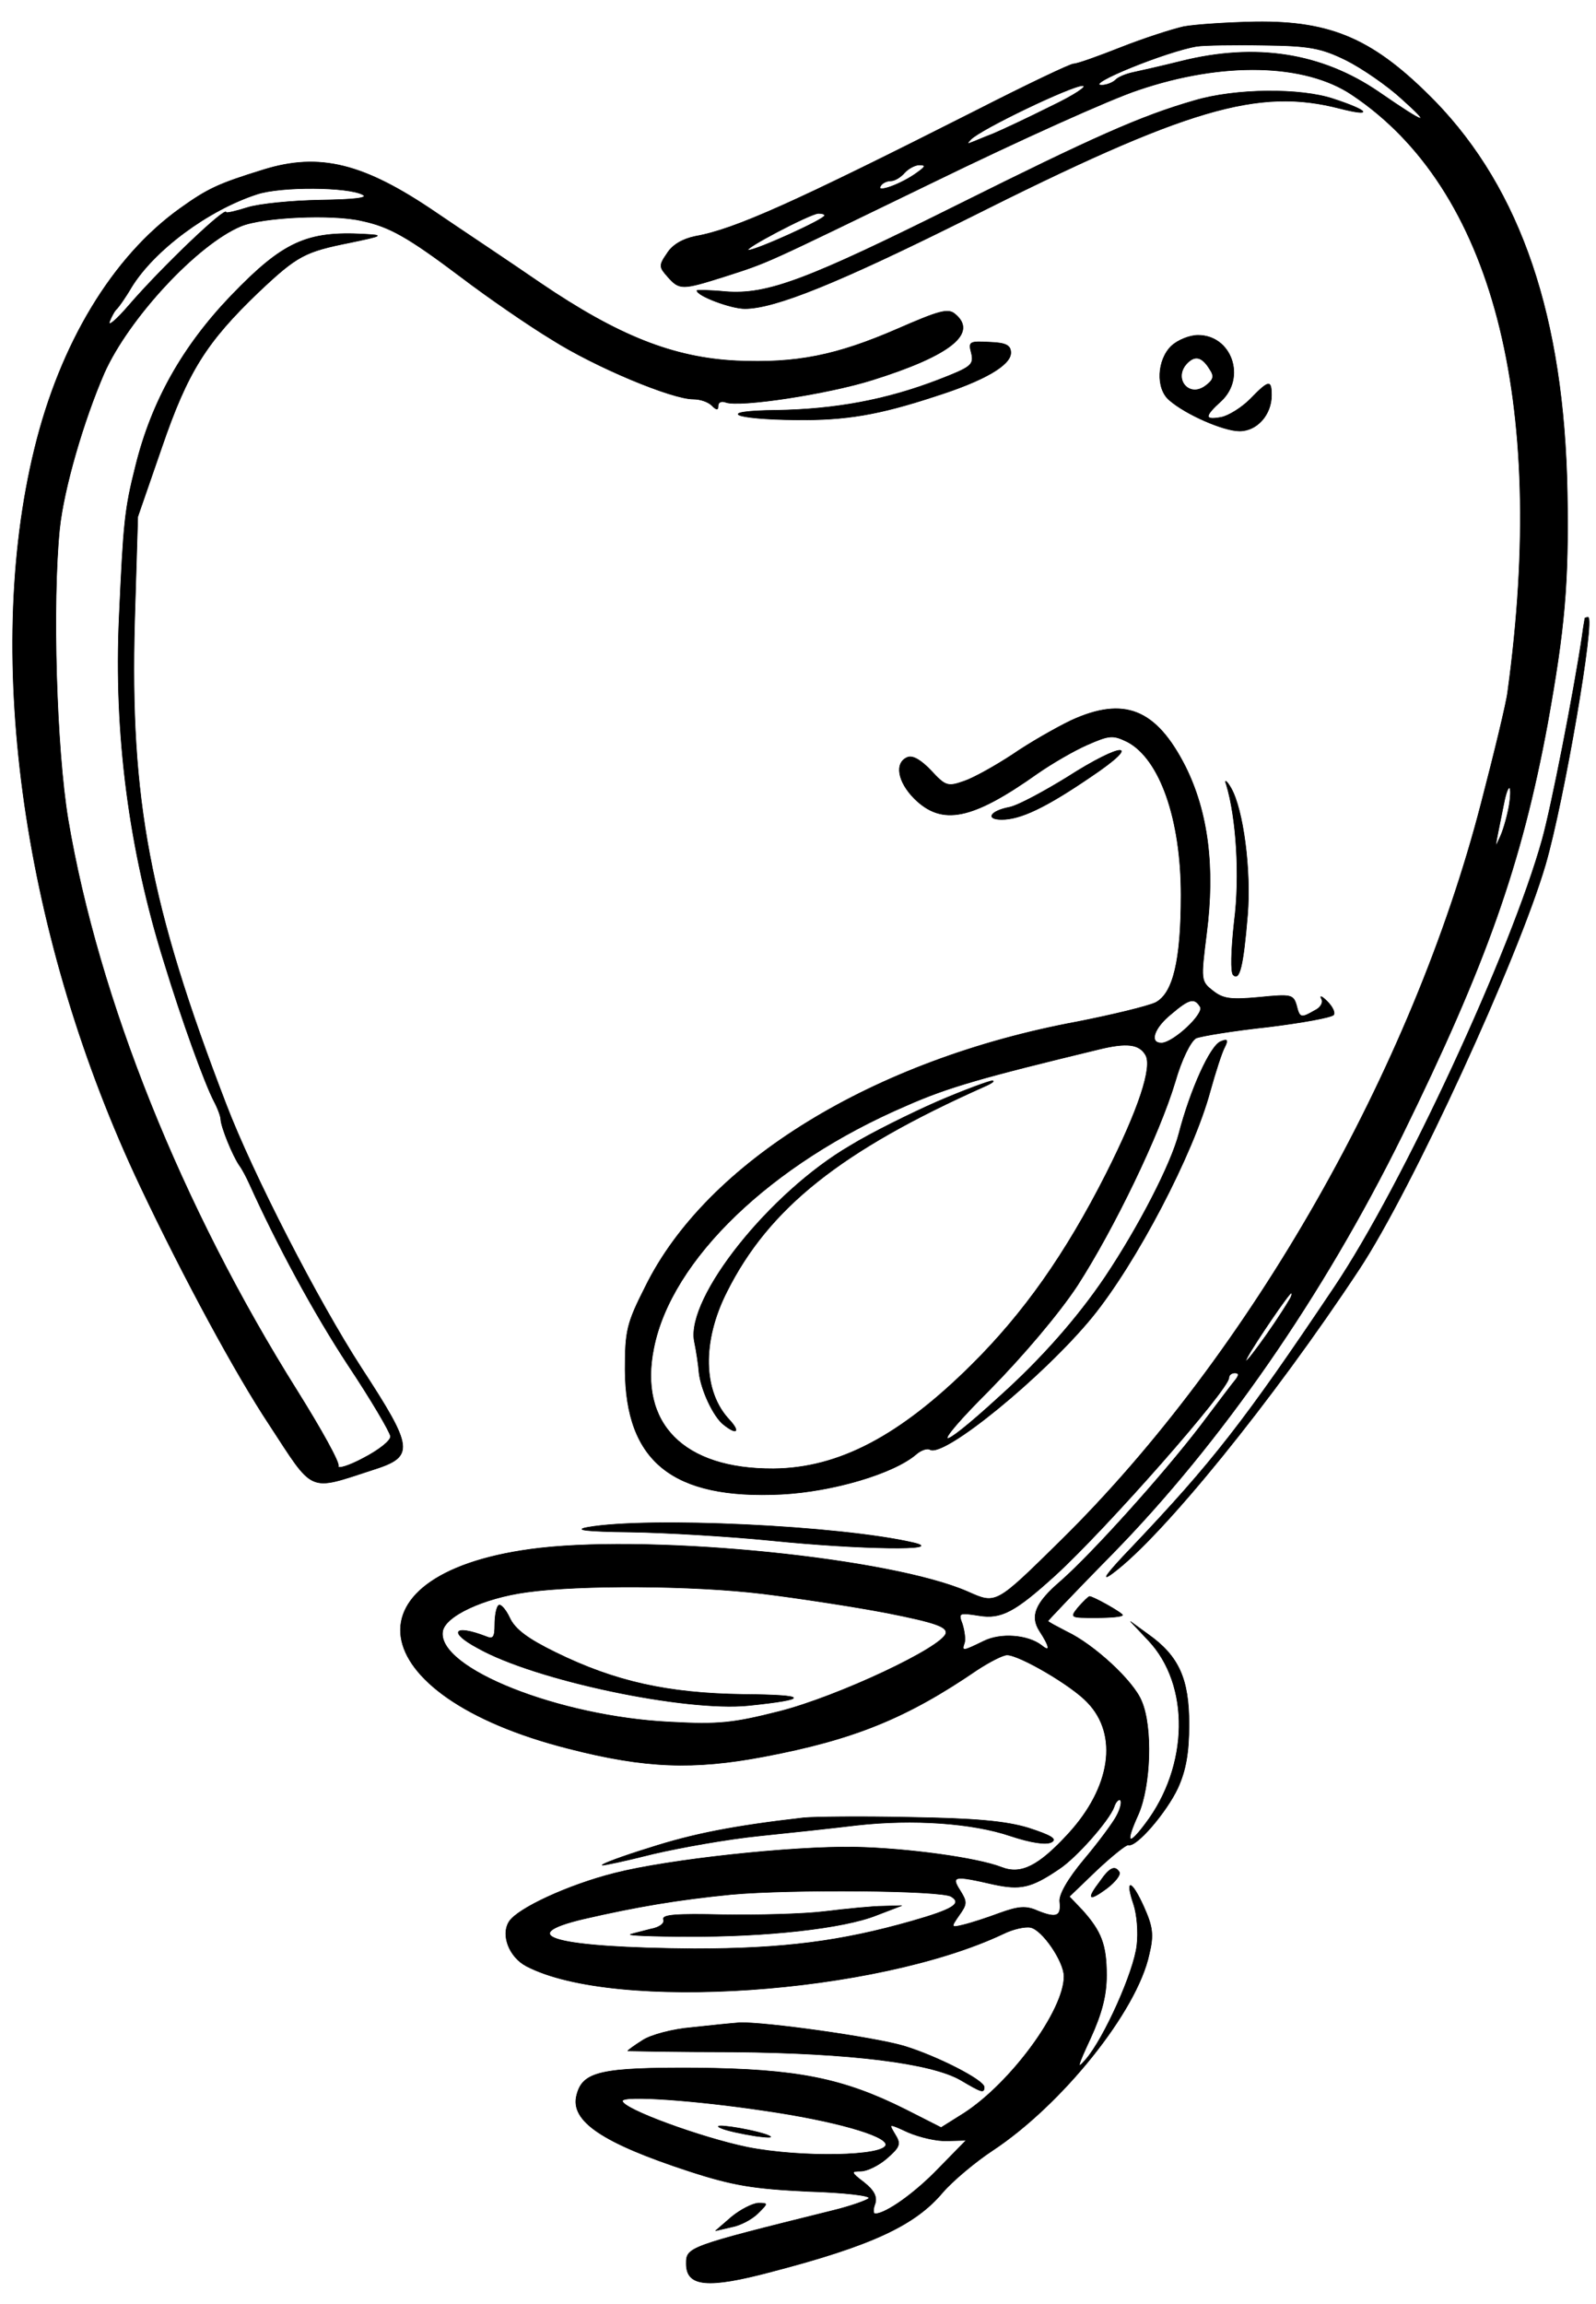 <?xml version="1.0" standalone="no"?>
<!DOCTYPE svg PUBLIC "-//W3C//DTD SVG 20010904//EN" "http://www.w3.org/TR/2001/REC-SVG-20010904/DTD/svg10.dtd">
<svg version="1.0" xmlns="http://www.w3.org/2000/svg" width="300pt" height="433pt" viewBox="0 0 300 433" preserveAspectRatio="xMidYMid meet">
  <g transform="translate(0,433) scale(0.1,-0.1)" fill="hsl(45.23, 87.84%, 70.98%)" stroke="hsl(174.38, 100%,   18.82%)">
    <path d="M2225 4280 c-22 -5 -75 -22 -118 -39 -43 -17 -82 -31 -89 -31 -6 0 -88 -39 -182 -87 -342 -173 -455 -224 -529 -237 -24 -5 -43 -16 -53 -32 -16 -23 -15 -26 1 -44 22 -25 27 -25 106 0 87 28 68 20 394 178 160 78 333 156 385 173 159 54 313 50 401 -9 264 -176 368 -573 293 -1122 -2 -19 -25 -114 -50 -210 -129 -499 -434 -1034 -789 -1384 -124 -122 -122 -121 -176 -97 -144 63 -582 107 -804 82 -374 -43 -341 -277 54 -377 144 -37 235 -40 367 -15 169 32 268 72 401 163 23 15 48 28 56 28 23 0 121 -57 151 -89 59 -61 44 -160 -36 -247 -56 -61 -89 -77 -125 -63 -46 18 -178 36 -276 38 -119 2 -350 -23 -452 -49 -87 -22 -182 -66 -198 -91 -16 -25 0 -67 33 -84 166 -86 657 -52 896 61 18 9 41 14 51 12 22 -4 63 -64 63 -92 0 -64 -100 -200 -188 -257 l-43 -27 -67 34 c-118 59 -204 76 -393 78 -180 1 -214 -7 -225 -51 -13 -49 49 -90 211 -143 83 -27 121 -33 223 -38 68 -2 120 -8 115 -13 -4 -4 -35 -15 -68 -23 -274 -68 -275 -69 -275 -100 0 -43 40 -47 160 -15 188 49 270 87 322 149 19 22 62 58 94 79 130 86 271 261 294 368 9 37 7 52 -10 90 -23 51 -36 54 -19 4 6 -18 9 -52 6 -76 -5 -49 -62 -176 -96 -215 -18 -21 -16 -14 9 40 21 46 30 80 30 118 0 58 -10 83 -46 123 l-24 25 52 50 c29 27 55 48 59 47 15 -5 72 62 93 107 15 33 21 66 21 120 0 85 -19 128 -77 169 l-33 24 33 -35 c80 -84 77 -237 -5 -345 -33 -44 -38 -37 -13 18 23 53 27 163 6 212 -15 38 -90 107 -141 131 -19 10 -35 18 -35 20 0 1 54 58 120 125 205 209 397 486 546 788 158 322 224 509 273 773 32 178 40 262 37 435 -6 329 -87 568 -249 735 -113 115 -192 151 -337 149 -52 -1 -113 -5 -135 -9z m305 -63 c30 -15 78 -48 105 -73 57 -51 47 -49 -43 13 -108 74 -232 93 -372 58 -36 -9 -76 -18 -90 -21 -14 -3 -29 -9 -34 -15 -6 -5 -17 -9 -25 -9 -35 0 123 64 179 73 14 2 70 3 125 2 86 -1 108 -5 155 -28z m-555 -87 c-44 -22 -93 -45 -110 -52 -16 -6 -34 -14 -40 -16 -7 -3 -7 -1 0 6 18 19 189 101 210 101 11 0 -16 -18 -60 -39z m-252 -125 c-29 -21 -76 -38 -68 -25 3 6 12 10 19 10 8 0 19 7 26 15 7 8 20 15 28 15 13 0 12 -3 -5 -15z m-173 -80 c0 -7 -128 -65 -143 -65 -14 0 113 67 131 69 6 0 12 -1 12 -4z m1287 -1107 c-3 -18 -10 -44 -16 -58 -13 -28 -13 -34 6 61 8 40 16 37 10 -3z m-413 -930 c-30 -51 -97 -142 -79 -108 14 26 78 120 82 120 2 0 1 -6 -3 -12z m-101 -150 c-6 -7 -36 -47 -67 -88 -72 -94 -203 -239 -262 -291 -48 -41 -58 -66 -40 -94 19 -29 21 -41 4 -27 -26 20 -77 24 -109 8 -39 -19 -42 -20 -36 -3 2 6 0 22 -4 35 -8 21 -7 22 31 16 42 -7 68 7 144 76 98 90 326 349 326 371 0 5 5 9 11 9 8 0 8 -4 2 -12z m-889 -403 c65 -8 170 -24 233 -36 91 -18 113 -26 111 -38 -5 -26 -203 -119 -313 -147 -87 -22 -114 -25 -205 -20 -209 10 -438 101 -428 170 4 29 77 63 158 74 100 14 312 13 444 -3z m665 -417 c-6 -12 -34 -50 -61 -82 -31 -37 -48 -67 -46 -80 3 -27 -6 -31 -41 -17 -22 10 -36 9 -72 -4 -24 -9 -55 -19 -68 -22 -24 -6 -24 -5 -8 18 15 21 15 25 2 46 -18 28 -12 29 62 12 51 -11 71 -7 124 29 32 21 93 90 103 116 3 10 9 16 12 13 3 -3 0 -16 -7 -29z m-311 -152 c21 -13 3 -24 -74 -46 -133 -38 -242 -52 -409 -52 -259 2 -343 24 -208 56 100 23 177 36 278 46 110 10 395 8 413 -4z m-353 -402 c132 -19 230 -47 230 -64 0 -22 -159 -25 -260 -5 -87 18 -235 72 -235 87 0 11 138 1 265 -18z m346 -57 l35 1 -52 -53 c-44 -46 -99 -85 -119 -85 -4 0 -4 9 0 19 4 13 -2 25 -21 40 -25 19 -25 21 -6 21 12 0 34 11 49 24 25 22 27 27 15 46 -12 20 -12 20 25 3 21 -9 54 -17 74 -16z"/>
    <path d="M937 1313 c-4 -3 -7 -20 -7 -36 0 -24 -3 -28 -17 -22 -60 23 -71 8 -15 -22 108 -61 391 -120 509 -108 116 12 113 20 -10 21 -142 2 -241 24 -353 79 -51 25 -76 43 -86 65 -8 17 -18 27 -21 23z"/>
    <path d="M1550 738 c-41 -5 -127 -7 -191 -6 -88 2 -115 0 -112 -9 3 -7 -7 -15 -24 -18 -15 -4 -32 -8 -38 -10 -5 -2 43 -4 108 -4 146 -1 293 15 355 40 l47 18 -35 -1 c-19 0 -69 -5 -110 -10z"/>
    <path d="M1355 331 c11 -5 40 -11 65 -15 30 -4 36 -3 20 3 -37 12 -109 22 -85 12z"/>
    <path d="M2245 4141 c-101 -29 -190 -69 -445 -196 -285 -142 -358 -169 -436 -163 -30 3 -54 3 -54 2 0 -10 64 -34 90 -34 57 0 177 49 418 169 414 208 547 247 701 207 63 -16 55 -4 -12 18 -62 21 -185 20 -262 -3z"/>
    <path d="M495 4011 c-84 -26 -104 -35 -157 -73 -127 -91 -225 -254 -273 -451 -97 -395 -20 -925 199 -1387 81 -171 179 -352 242 -447 85 -130 72 -125 195 -85 79 25 77 40 -22 192 -81 125 -204 364 -254 495 -144 374 -181 573 -172 907 l6 197 45 130 c49 143 84 198 182 292 73 69 87 76 172 93 62 13 64 14 27 16 -108 6 -153 -14 -251 -116 -91 -95 -149 -198 -179 -319 -21 -83 -23 -108 -31 -285 -10 -218 18 -437 85 -650 33 -108 75 -224 93 -259 7 -13 13 -29 13 -35 1 -15 22 -67 35 -86 6 -8 14 -24 19 -35 51 -113 120 -241 185 -340 44 -66 79 -126 80 -134 1 -8 -22 -26 -51 -41 -28 -15 -49 -21 -47 -15 3 6 -32 69 -77 141 -218 347 -374 737 -431 1074 -22 133 -30 406 -16 546 8 76 45 203 84 293 46 103 175 242 257 276 41 17 172 23 227 10 52 -11 86 -30 187 -106 50 -38 127 -91 170 -117 82 -52 226 -112 266 -112 13 0 28 -5 35 -12 9 -9 12 -9 12 0 0 6 6 9 14 6 26 -10 194 16 276 42 147 46 199 88 155 124 -13 11 -30 6 -108 -28 -115 -50 -190 -65 -303 -60 -119 6 -222 47 -368 146 -61 42 -150 101 -197 133 -135 92 -218 113 -324 80z m187 -47 c11 -6 -16 -9 -80 -10 -54 -1 -115 -7 -137 -14 -22 -7 -40 -11 -40 -9 0 12 -120 -102 -183 -175 -24 -28 -40 -41 -36 -30 4 10 10 21 14 24 3 3 16 21 27 40 43 70 144 145 236 175 45 15 172 14 199 -1z"/>
    <path d="M2202 3680 c-27 -26 -30 -80 -4 -102 31 -27 102 -58 132 -58 33 0 60 31 60 67 0 30 -5 29 -40 -7 -16 -16 -40 -31 -54 -34 -32 -6 -33 1 -1 30 48 44 20 124 -43 124 -16 0 -38 -9 -50 -20z m72 -44 c9 -13 7 -20 -8 -31 -32 -24 -62 15 -34 43 15 15 28 11 42 -12z"/>
    <path d="M1826 3666 c5 -22 -1 -26 -63 -50 -99 -38 -194 -55 -303 -57 -116 -1 -85 -17 37 -18 92 -1 154 9 263 45 91 29 140 58 140 81 0 14 -9 19 -40 20 -38 2 -40 1 -34 -21z"/>
    <path d="M2979 3168 c0 -2 -3 -16 -5 -33 -16 -107 -58 -321 -75 -382 -58 -209 -262 -650 -391 -842 -169 -252 -229 -329 -382 -490 -47 -49 -58 -65 -34 -47 93 69 300 324 463 571 99 150 298 583 350 760 35 120 94 465 80 465 -3 0 -5 -1 -6 -2z"/>
    <path d="M2013 2976 c-29 -14 -78 -42 -110 -64 -32 -21 -73 -44 -91 -50 -31 -11 -35 -9 -62 20 -18 19 -34 29 -44 25 -25 -10 -19 -46 13 -78 52 -51 108 -40 232 48 26 18 67 42 92 53 43 19 49 19 76 6 61 -32 101 -145 101 -288 0 -123 -15 -185 -48 -202 -15 -7 -81 -23 -147 -36 -383 -71 -697 -264 -812 -498 -35 -69 -38 -83 -38 -156 1 -173 90 -244 294 -234 97 5 211 39 253 75 9 8 21 12 26 9 26 -16 214 138 305 249 83 102 190 306 222 425 10 36 22 73 27 82 7 14 5 16 -7 11 -20 -7 -58 -92 -79 -173 -15 -58 -76 -176 -139 -270 -52 -77 -120 -154 -198 -224 -121 -111 -134 -103 -19 12 63 64 130 143 165 196 69 107 154 283 184 383 12 42 29 76 39 82 9 4 70 14 135 21 65 8 120 18 124 23 3 5 -3 16 -12 25 -10 10 -15 12 -11 5 4 -7 -2 -17 -13 -22 -26 -15 -28 -14 -34 10 -6 20 -10 21 -70 15 -54 -5 -68 -3 -87 12 -23 18 -23 20 -12 108 16 124 3 228 -40 314 -55 108 -115 132 -215 86z m243 -538 c8 -13 -51 -68 -73 -68 -23 0 -14 28 18 54 34 29 44 32 55 14z m-103 -90 c14 -22 -13 -103 -74 -224 -76 -150 -155 -262 -253 -359 -135 -134 -250 -194 -372 -195 -169 -1 -254 85 -225 227 33 166 220 346 474 455 79 35 143 53 362 106 53 13 76 10 88 -10z"/>
    <path d="M1762 2260 c-50 -22 -125 -59 -164 -83 -151 -88 -308 -285 -293 -367 4 -19 8 -46 9 -60 4 -33 27 -82 46 -97 25 -20 32 -14 11 9 -50 53 -52 147 -5 240 79 158 215 266 484 386 14 6 21 11 15 11 -5 0 -52 -17 -103 -39z"/>
    <path d="M2005 2869 c-44 -27 -92 -53 -108 -56 -36 -7 -45 -23 -14 -23 35 0 82 22 167 80 100 67 61 67 -45 -1z"/>
    <path d="M2305 2856 c19 -62 26 -173 15 -258 -6 -55 -7 -95 -2 -100 12 -12 19 16 27 112 7 84 -8 199 -31 239 -8 14 -13 17 -9 7z"/>
    <path d="M1105 1460 c-28 -5 -3 -8 80 -9 66 -1 185 -8 265 -16 167 -17 331 -19 267 -4 -138 32 -498 49 -612 29z"/>
    <path d="M2027 1310 c-16 -20 -16 -20 33 -20 28 0 50 2 50 5 0 4 -55 35 -62 35 -2 0 -11 -9 -21 -20z"/>
    <path d="M1510 914 c-131 -15 -207 -30 -288 -56 -52 -16 -92 -31 -90 -33 1 -1 44 8 95 21 51 12 141 28 200 34 59 6 142 15 183 20 107 12 218 4 289 -20 39 -13 67 -17 77 -12 12 6 0 13 -43 27 -43 13 -100 18 -223 20 -91 2 -181 1 -200 -1z"/>
    <path d="M2068 795 c-26 -34 -22 -39 12 -14 16 12 27 26 24 31 -8 13 -18 9 -36 -17z"/>
    <path d="M1300 520 c-36 -3 -77 -14 -92 -24 -16 -10 -28 -19 -28 -20 0 0 89 -2 198 -2 221 -2 373 -21 428 -53 39 -23 44 -25 44 -13 0 13 -88 58 -150 77 -57 17 -265 46 -310 44 -14 -1 -54 -5 -90 -9z"/>
    <path d="M1375 164 l-30 -26 30 7 c17 3 39 15 50 26 19 19 19 19 0 19 -11 -1 -33 -12 -50 -26z"/>
  </g>
</svg>
